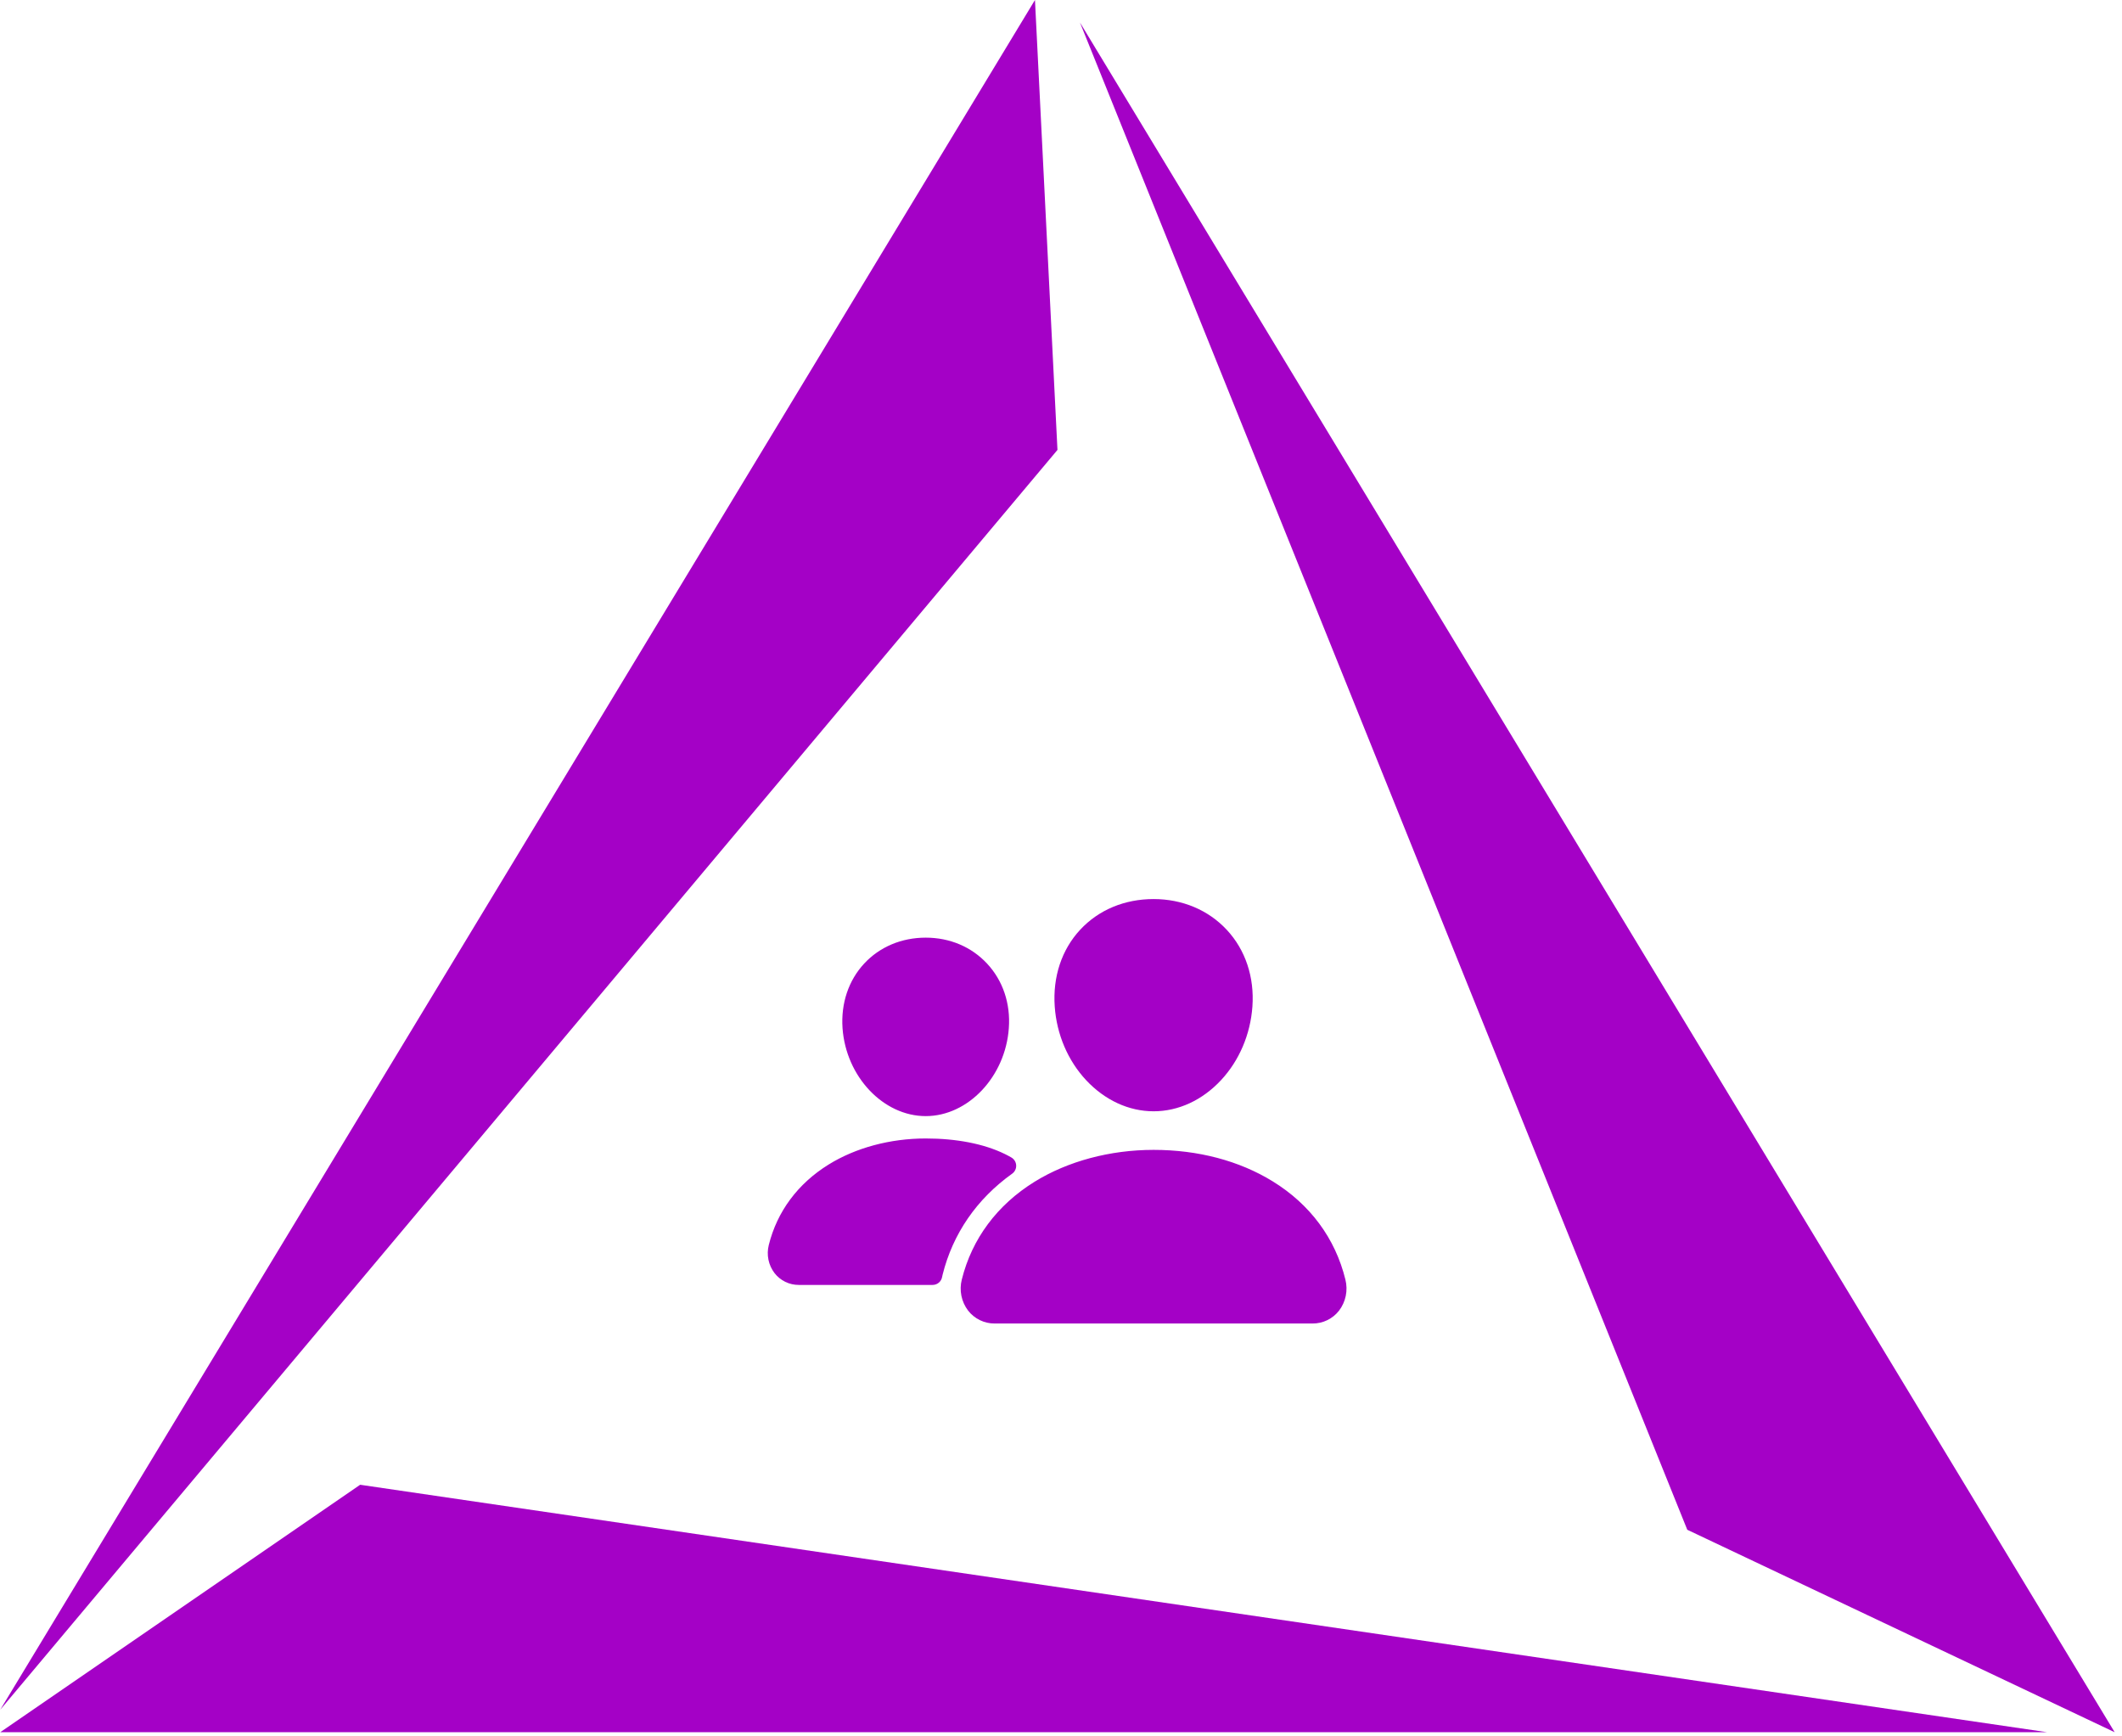 <svg width="275" height="225" viewBox="0 0 275 225" fill="none" xmlns="http://www.w3.org/2000/svg">
<path d="M137.041 58.301L0.032 221.545L134.126 0L137.041 58.301Z" fill="#A401C6"/>
<path d="M274.049 224.46L139.956 2.915L218.662 198.225L274.049 224.46Z" fill="#A401C6"/>
<path d="M46.673 192.394L0.032 224.46H265.303L46.673 192.394Z" fill="#A401C6"/>
<path d="M149.5 144C146.288 144 143.181 142.566 140.75 139.963C138.386 137.423 136.942 134.038 136.688 130.431C136.416 126.584 137.589 123.047 139.991 120.469C142.392 117.891 145.75 116.5 149.5 116.5C153.223 116.5 156.591 117.916 158.984 120.487C161.402 123.084 162.578 126.616 162.306 130.43C162.045 134.041 160.603 137.425 158.244 139.961C155.819 142.566 152.714 144 149.5 144ZM170.098 171.5H128.903C128.241 171.504 127.586 171.355 126.991 171.066C126.395 170.777 125.873 170.355 125.466 169.833C125.034 169.267 124.735 168.61 124.593 167.912C124.451 167.214 124.468 166.493 124.644 165.803C125.959 160.52 129.219 156.139 134.069 153.134C138.373 150.469 143.853 149 149.5 149C155.258 149 160.594 150.406 164.923 153.07C169.784 156.059 173.048 160.466 174.358 165.812C174.531 166.503 174.547 167.224 174.403 167.922C174.259 168.619 173.959 169.275 173.527 169.841C173.12 170.361 172.599 170.78 172.005 171.068C171.411 171.356 170.759 171.503 170.098 171.5ZM119.969 144.625C114.47 144.625 109.636 139.513 109.188 133.23C108.966 130.011 109.969 127.034 112 124.852C114.009 122.691 116.844 121.5 119.969 121.5C123.094 121.5 125.906 122.697 127.927 124.87C129.973 127.07 130.973 130.041 130.739 133.233C130.291 139.514 125.458 144.625 119.969 144.625ZM130.228 149.539C127.48 148.195 123.913 147.523 119.97 147.523C115.367 147.523 110.897 148.723 107.381 150.902C103.395 153.375 100.714 156.977 99.631 161.325C99.473 161.95 99.458 162.604 99.587 163.236C99.717 163.868 99.988 164.462 100.38 164.975C100.751 165.452 101.228 165.838 101.772 166.102C102.316 166.367 102.914 166.503 103.519 166.5H120.863C121.155 166.5 121.439 166.397 121.663 166.21C121.888 166.022 122.04 165.761 122.092 165.473C122.109 165.375 122.131 165.277 122.156 165.18C123.481 159.858 126.586 155.361 131.173 152.083C131.342 151.961 131.478 151.799 131.568 151.612C131.659 151.425 131.701 151.218 131.691 151.01C131.681 150.802 131.62 150.6 131.512 150.422C131.405 150.244 131.254 150.096 131.075 149.991C130.83 149.847 130.548 149.695 130.228 149.539Z" fill="#A401C6"/>
</svg>
